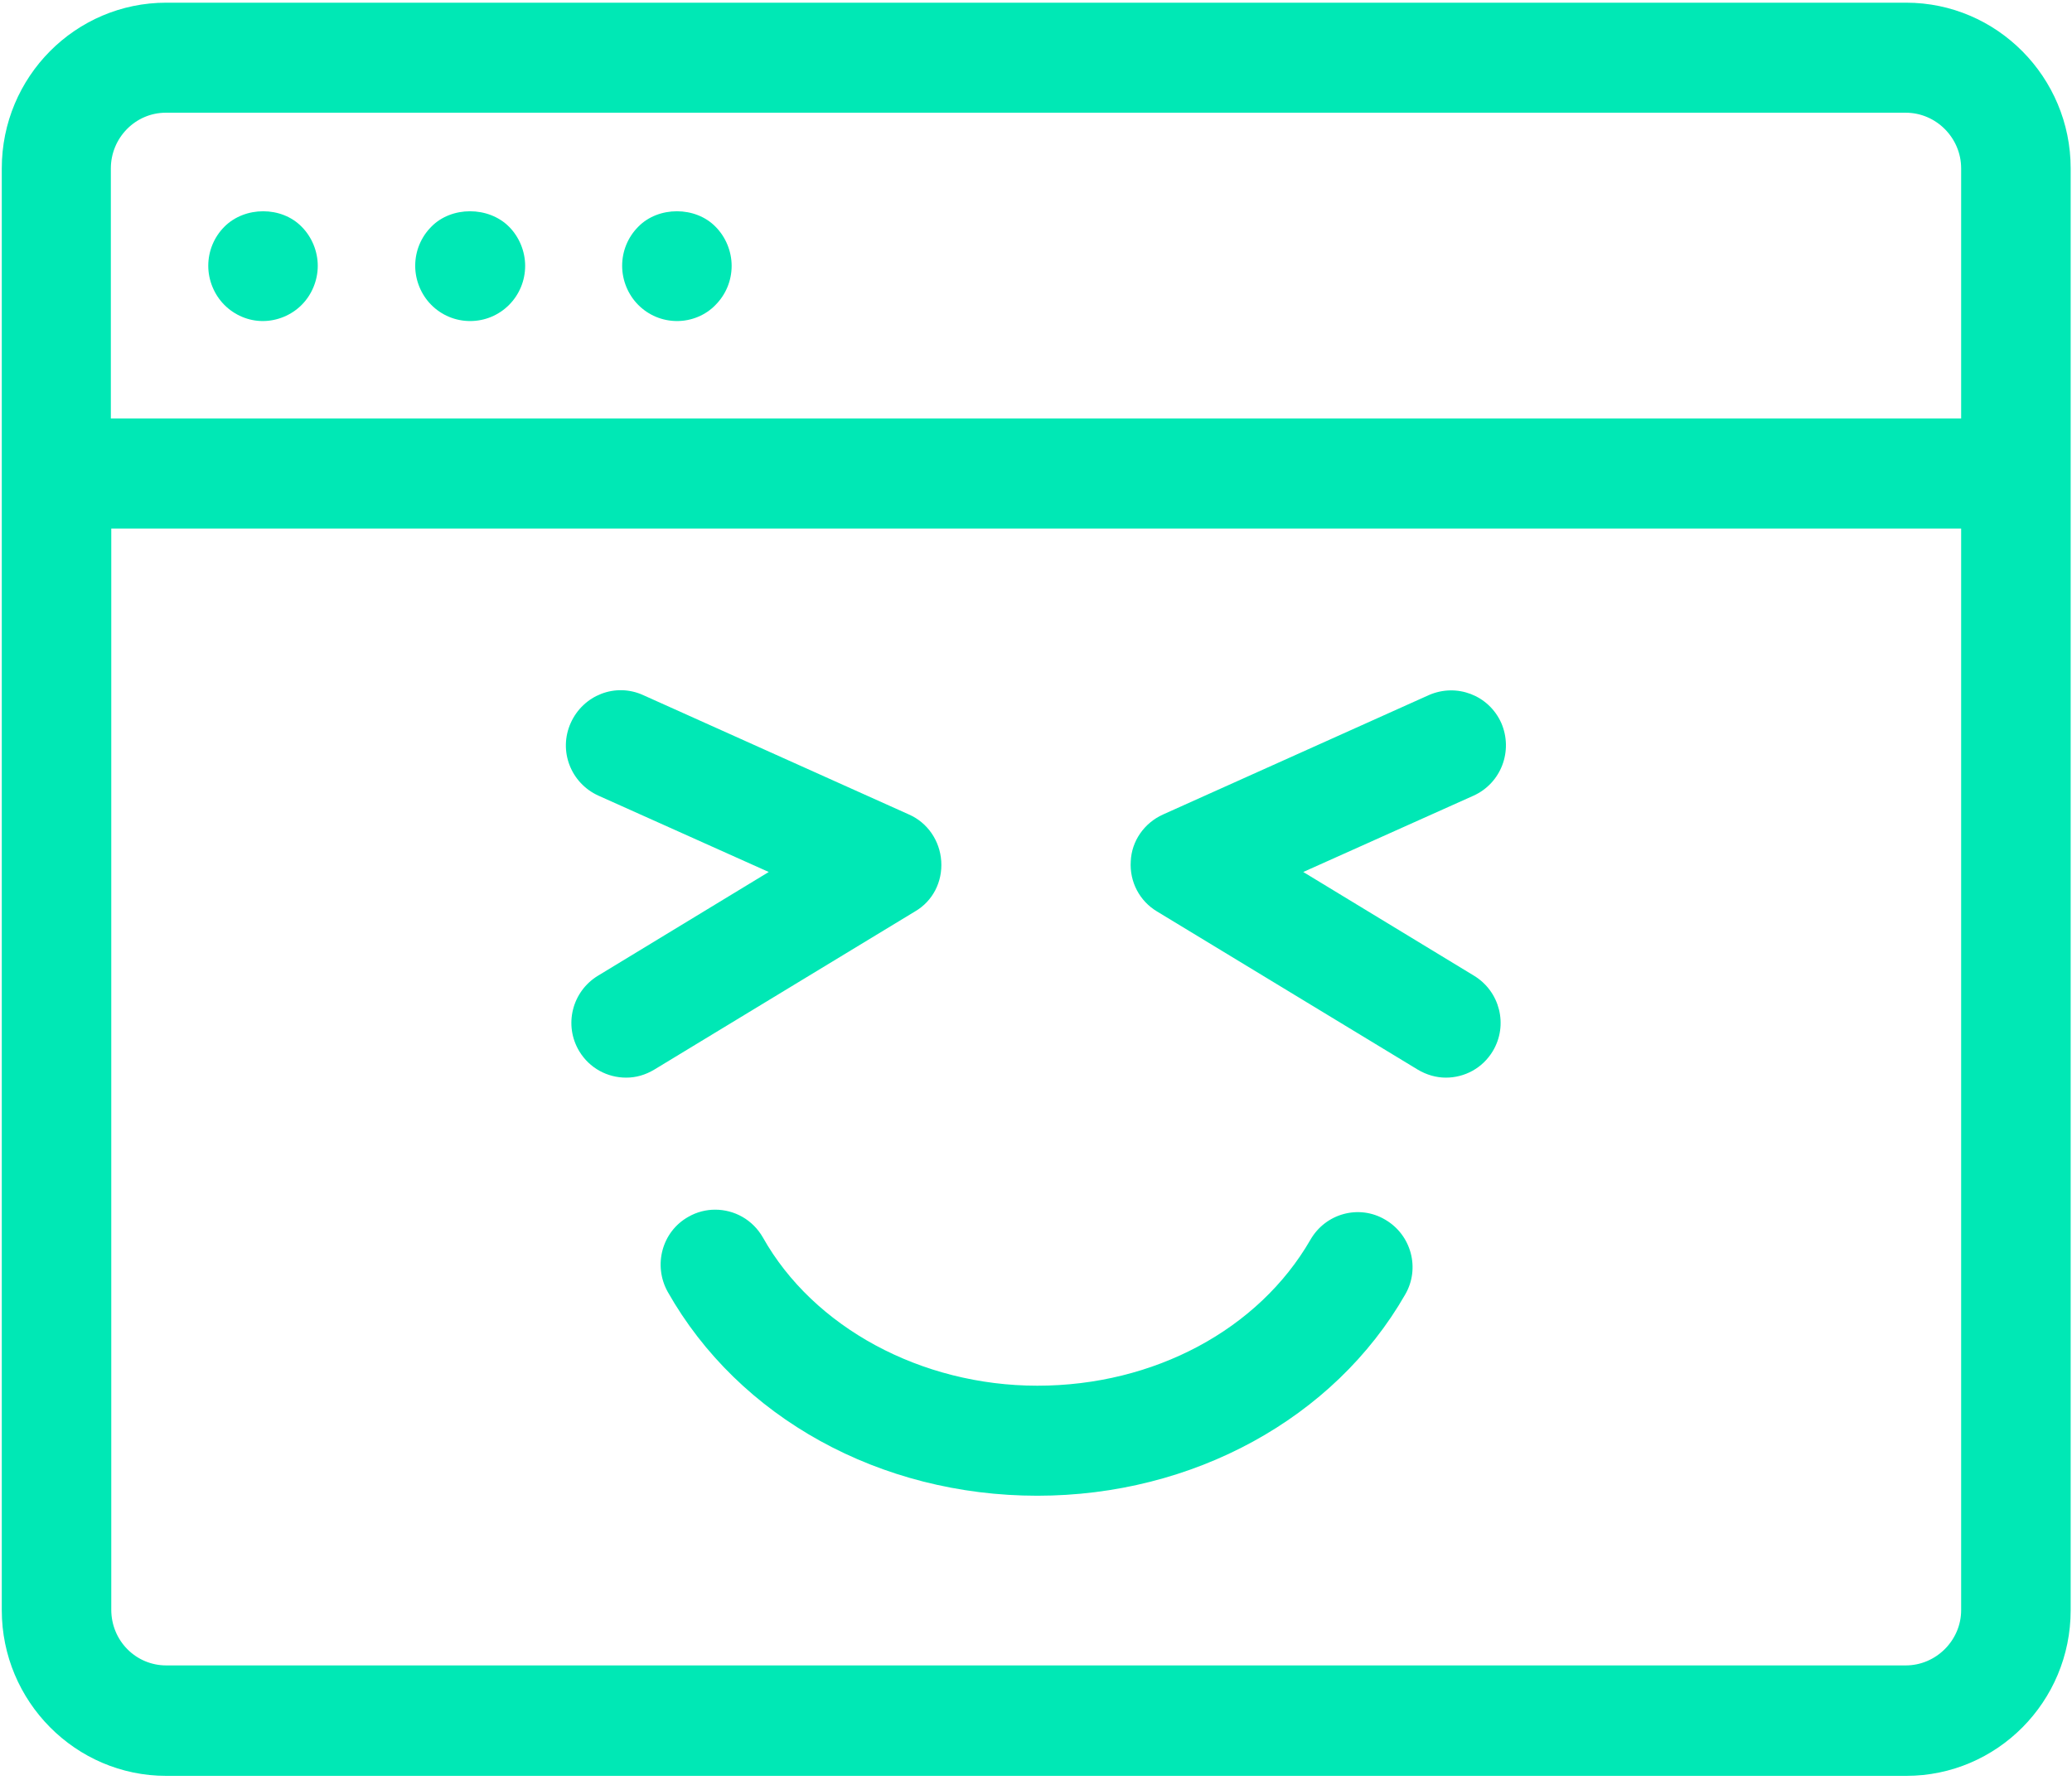 <svg xmlns="http://www.w3.org/2000/svg" xmlns:xlink="http://www.w3.org/1999/xlink" width="64px" height="55px" viewBox="0 0 64 55"><title>icon-look-feel</title><desc>Created with Sketch.</desc><g id="Page-1" stroke="none" stroke-width="1" fill="none" fill-rule="evenodd"><g id="TomoX9" transform="translate(-839, -7341)" fill="#00E8B5" fill-rule="nonzero"><g id="icon-look-feel" transform="translate(839, 7341)"><path d="M5.135,0.083 C2.333,0.083 0.055,2.372 0.055,5.202 L0.055,49.743 C0.055,52.559 2.333,54.861 5.135,54.861 L58.878,54.861 C61.681,54.861 63.959,52.573 63.959,49.743 L63.959,5.202 C63.959,2.386 61.681,0.083 58.878,0.083 L5.135,0.083 Z M58.865,51.449 L5.135,51.449 C4.197,51.449 3.437,50.686 3.437,49.729 L3.437,16.327 L60.576,16.327 L60.576,49.743 C60.576,50.672 59.803,51.449 58.865,51.449 Z M60.576,5.202 L60.576,12.928 L3.424,12.928 L3.424,5.202 C3.424,4.259 4.183,3.482 5.122,3.482 L58.865,3.482 C59.803,3.482 60.576,4.259 60.576,5.202 Z" id="Shape"></path><path d="M6.93,7.005 C6.613,7.324 6.433,7.754 6.433,8.212 C6.433,8.656 6.613,9.1 6.93,9.419 C7.248,9.738 7.676,9.918 8.117,9.918 C8.559,9.918 9.001,9.738 9.318,9.419 C9.636,9.1 9.815,8.656 9.815,8.212 C9.815,7.768 9.636,7.324 9.318,7.005 C8.697,6.367 7.565,6.367 6.93,7.005 Z" id="Path"></path><path d="M13.322,7.005 C13.004,7.324 12.825,7.754 12.825,8.212 C12.825,8.656 13.004,9.1 13.322,9.419 C13.639,9.738 14.067,9.918 14.523,9.918 C14.978,9.918 15.406,9.738 15.724,9.419 C16.041,9.1 16.221,8.67 16.221,8.212 C16.221,7.768 16.041,7.324 15.724,7.005 C15.089,6.367 13.943,6.367 13.322,7.005 Z" id="Path"></path><path d="M19.714,7.005 C19.396,7.324 19.217,7.754 19.217,8.212 C19.217,8.656 19.396,9.1 19.714,9.419 C20.031,9.738 20.459,9.918 20.915,9.918 C21.356,9.918 21.798,9.738 22.102,9.419 C22.419,9.1 22.599,8.67 22.599,8.212 C22.599,7.768 22.419,7.324 22.102,7.005 C21.481,6.367 20.335,6.367 19.714,7.005 Z" id="Path"></path><path d="M32.041,37.369 C27.182,37.369 22.82,39.783 20.625,43.667 C20.169,44.485 20.445,45.526 21.26,45.984 C21.522,46.136 21.812,46.206 22.088,46.206 C22.682,46.206 23.248,45.9 23.565,45.346 C25.125,42.571 28.452,40.768 32.041,40.768 C35.645,40.768 38.875,42.502 40.476,45.276 C40.946,46.095 41.981,46.372 42.782,45.9 C43.596,45.429 43.872,44.388 43.403,43.584 C41.208,39.755 36.846,37.369 32.041,37.369 Z" id="Path" transform="translate(32.019, 41.788) scale(1, -1) translate(-32.019, -41.788) "></path><path d="M29.073,26.605 C29.032,25.967 28.645,25.412 28.079,25.163 L19.865,21.473 C19.009,21.084 18.016,21.473 17.629,22.333 C17.242,23.193 17.629,24.192 18.485,24.58 L23.745,26.938 L18.471,30.142 C17.67,30.628 17.408,31.668 17.891,32.473 C18.209,33 18.761,33.291 19.341,33.291 C19.645,33.291 19.934,33.208 20.211,33.042 L28.259,28.159 C28.811,27.84 29.115,27.243 29.073,26.605 Z" id="Path"></path><path d="M46.371,22.333 C45.984,21.473 44.991,21.098 44.135,21.473 L35.921,25.163 C35.341,25.426 34.954,25.981 34.927,26.605 C34.885,27.243 35.203,27.84 35.741,28.159 L43.789,33.042 C44.066,33.208 44.369,33.291 44.659,33.291 C45.239,33.291 45.791,33 46.109,32.473 C46.592,31.668 46.33,30.628 45.529,30.142 L40.255,26.938 L45.515,24.58 C46.371,24.192 46.744,23.193 46.371,22.333 Z" id="Path"></path></g></g></g></svg>